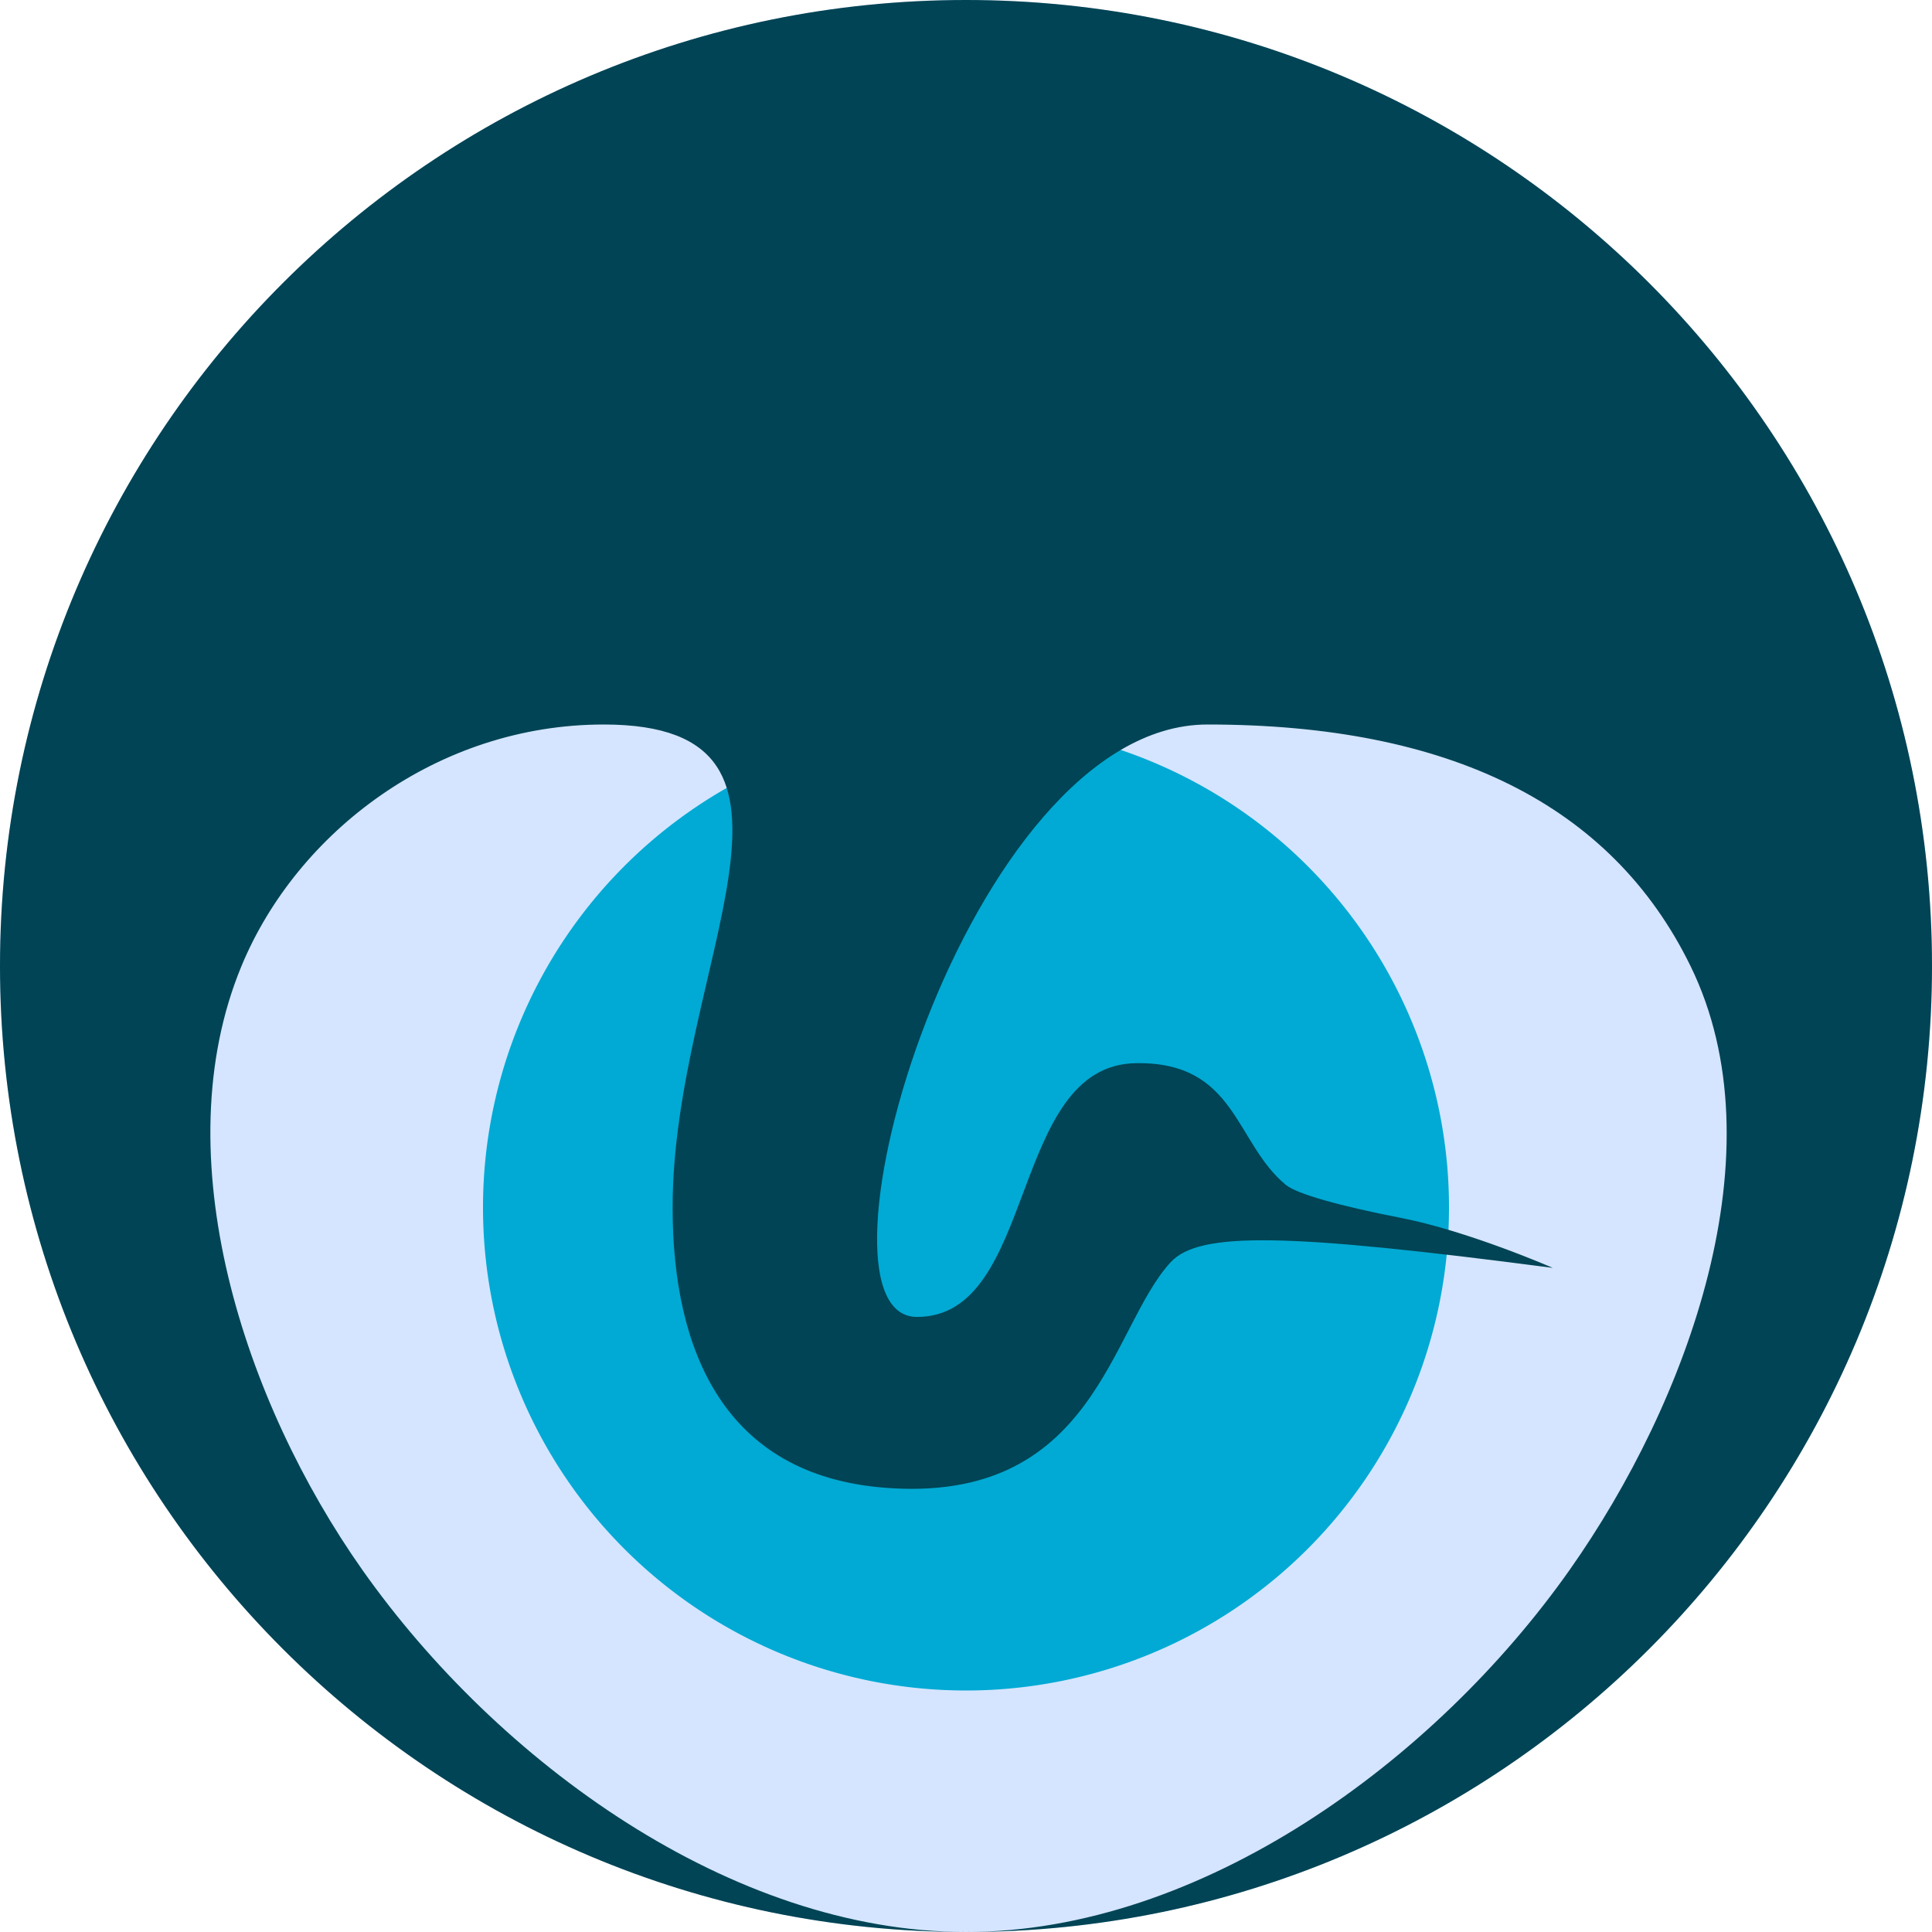 <?xml version="1.0" encoding="UTF-8" standalone="no"?>
<!-- Created with Inkscape (http://www.inkscape.org/) -->

<svg
   xmlns:dc="http://purl.org/dc/elements/1.1/"
   xmlns:cc="http://creativecommons.org/ns#"
   xmlns:rdf="http://www.w3.org/1999/02/22-rdf-syntax-ns#"
   xmlns:svg="http://www.w3.org/2000/svg"
   xmlns="http://www.w3.org/2000/svg"
   xmlns:sodipodi="http://sodipodi.sourceforge.net/DTD/sodipodi-0.dtd"
   xmlns:inkscape="http://www.inkscape.org/namespaces/inkscape"
   width="64px"
   height="64px"
   id="svg2985"
   version="1.1"
   inkscape:version="0.48.2 r9819"
   sodipodi:docname="logo.svg">
  <defs
     id="defs2987" />
  <sodipodi:namedview
     id="base"
     pagecolor="#ffffff"
     bordercolor="#666666"
     borderopacity="1.0"
     inkscape:pageopacity="0.0"
     inkscape:pageshadow="2"
     inkscape:zoom="5.5"
     inkscape:cx="28.779418"
     inkscape:cy="27.871753"
     inkscape:current-layer="layer1"
     showgrid="false"
     inkscape:document-units="px"
     inkscape:grid-bbox="true"
     inkscape:snap-grids="true"
     inkscape:window-width="1280"
     inkscape:window-height="738"
     inkscape:window-x="-8"
     inkscape:window-y="-8"
     inkscape:window-maximized="1">
    <inkscape:grid
       type="xygrid"
       id="grid2993"
       empspacing="4"
       visible="true"
       enabled="true"
       snapvisiblegridlinesonly="true"
       spacingx="4px"
       spacingy="4px" />
  </sodipodi:namedview>
  <g
     inkscape:groupmode="layer"
     id="layer2"
     inkscape:label="ground">
    <path
       sodipodi:type="arc"
       style="fill:#d5e5ff;fill-opacity:1;stroke:none"
       id="path2996"
       sodipodi:cx="32"
       sodipodi:cy="32"
       sodipodi:rx="32"
       sodipodi:ry="32"
       d="M 64,32 A 32,32 0 1 1 0,32 32,32 0 1 1 64,32 z" />
  </g>
  <g
     inkscape:groupmode="layer"
     id="layer3"
     inkscape:label="iris" />
  <g
     id="layer1"
     inkscape:label="figure"
     inkscape:groupmode="layer">
    <path
       sodipodi:type="arc"
       style="fill:#00aad4;fill-opacity:1;stroke:none"
       id="path2986"
       sodipodi:cx="32"
       sodipodi:cy="44"
       sodipodi:rx="16"
       sodipodi:ry="16"
       d="m 48,44 a 16,16 0 1 1 -32,0 16,16 0 1 1 32,0 z"
       transform="translate(0,-4)" />
    <path
       style="fill:#004455;fill-opacity:1;stroke:none"
       d="M 32 0 C 14.327 3.5527137e-015 -6.3297966e-017 14.327 0 32 C 0 49.673 14.327 64 32 64 C 24.225 64 16.479 58.355 12 52 C 8.084 46.443 5.398 38.281 8 32 C 9.84 27.559 14.503 24 20 24 C 28 24 22.281 32 22.281 40 C 22.281 44.807 24.033 48.857 29.281 49.281 C 36.287 49.848 36.769 43.983 38.781 41.812 C 39.728 40.791 42.574 40.841 51.438 42 C 51.438 42 48.65 40.781 46.406 40.344 C 44.353 39.944 42.954 39.547 42.594 39.25 C 40.9 37.853 40.958 35.164 37.625 35.219 C 33.411 35.288 34.375 43.625 30.375 43.625 C 26.375 43.625 32 24 40 24 C 48 24 53.38 26.643 56 32 C 58.987 38.107 55.916 46.443 52 52 C 47.521 58.355 39.775 64 32 64 C 49.673 64 64 49.673 64 32 C 64 14.327 49.673 -7.1687253e-015 32 0 z "
       id="path3011" />
  </g>
</svg>
